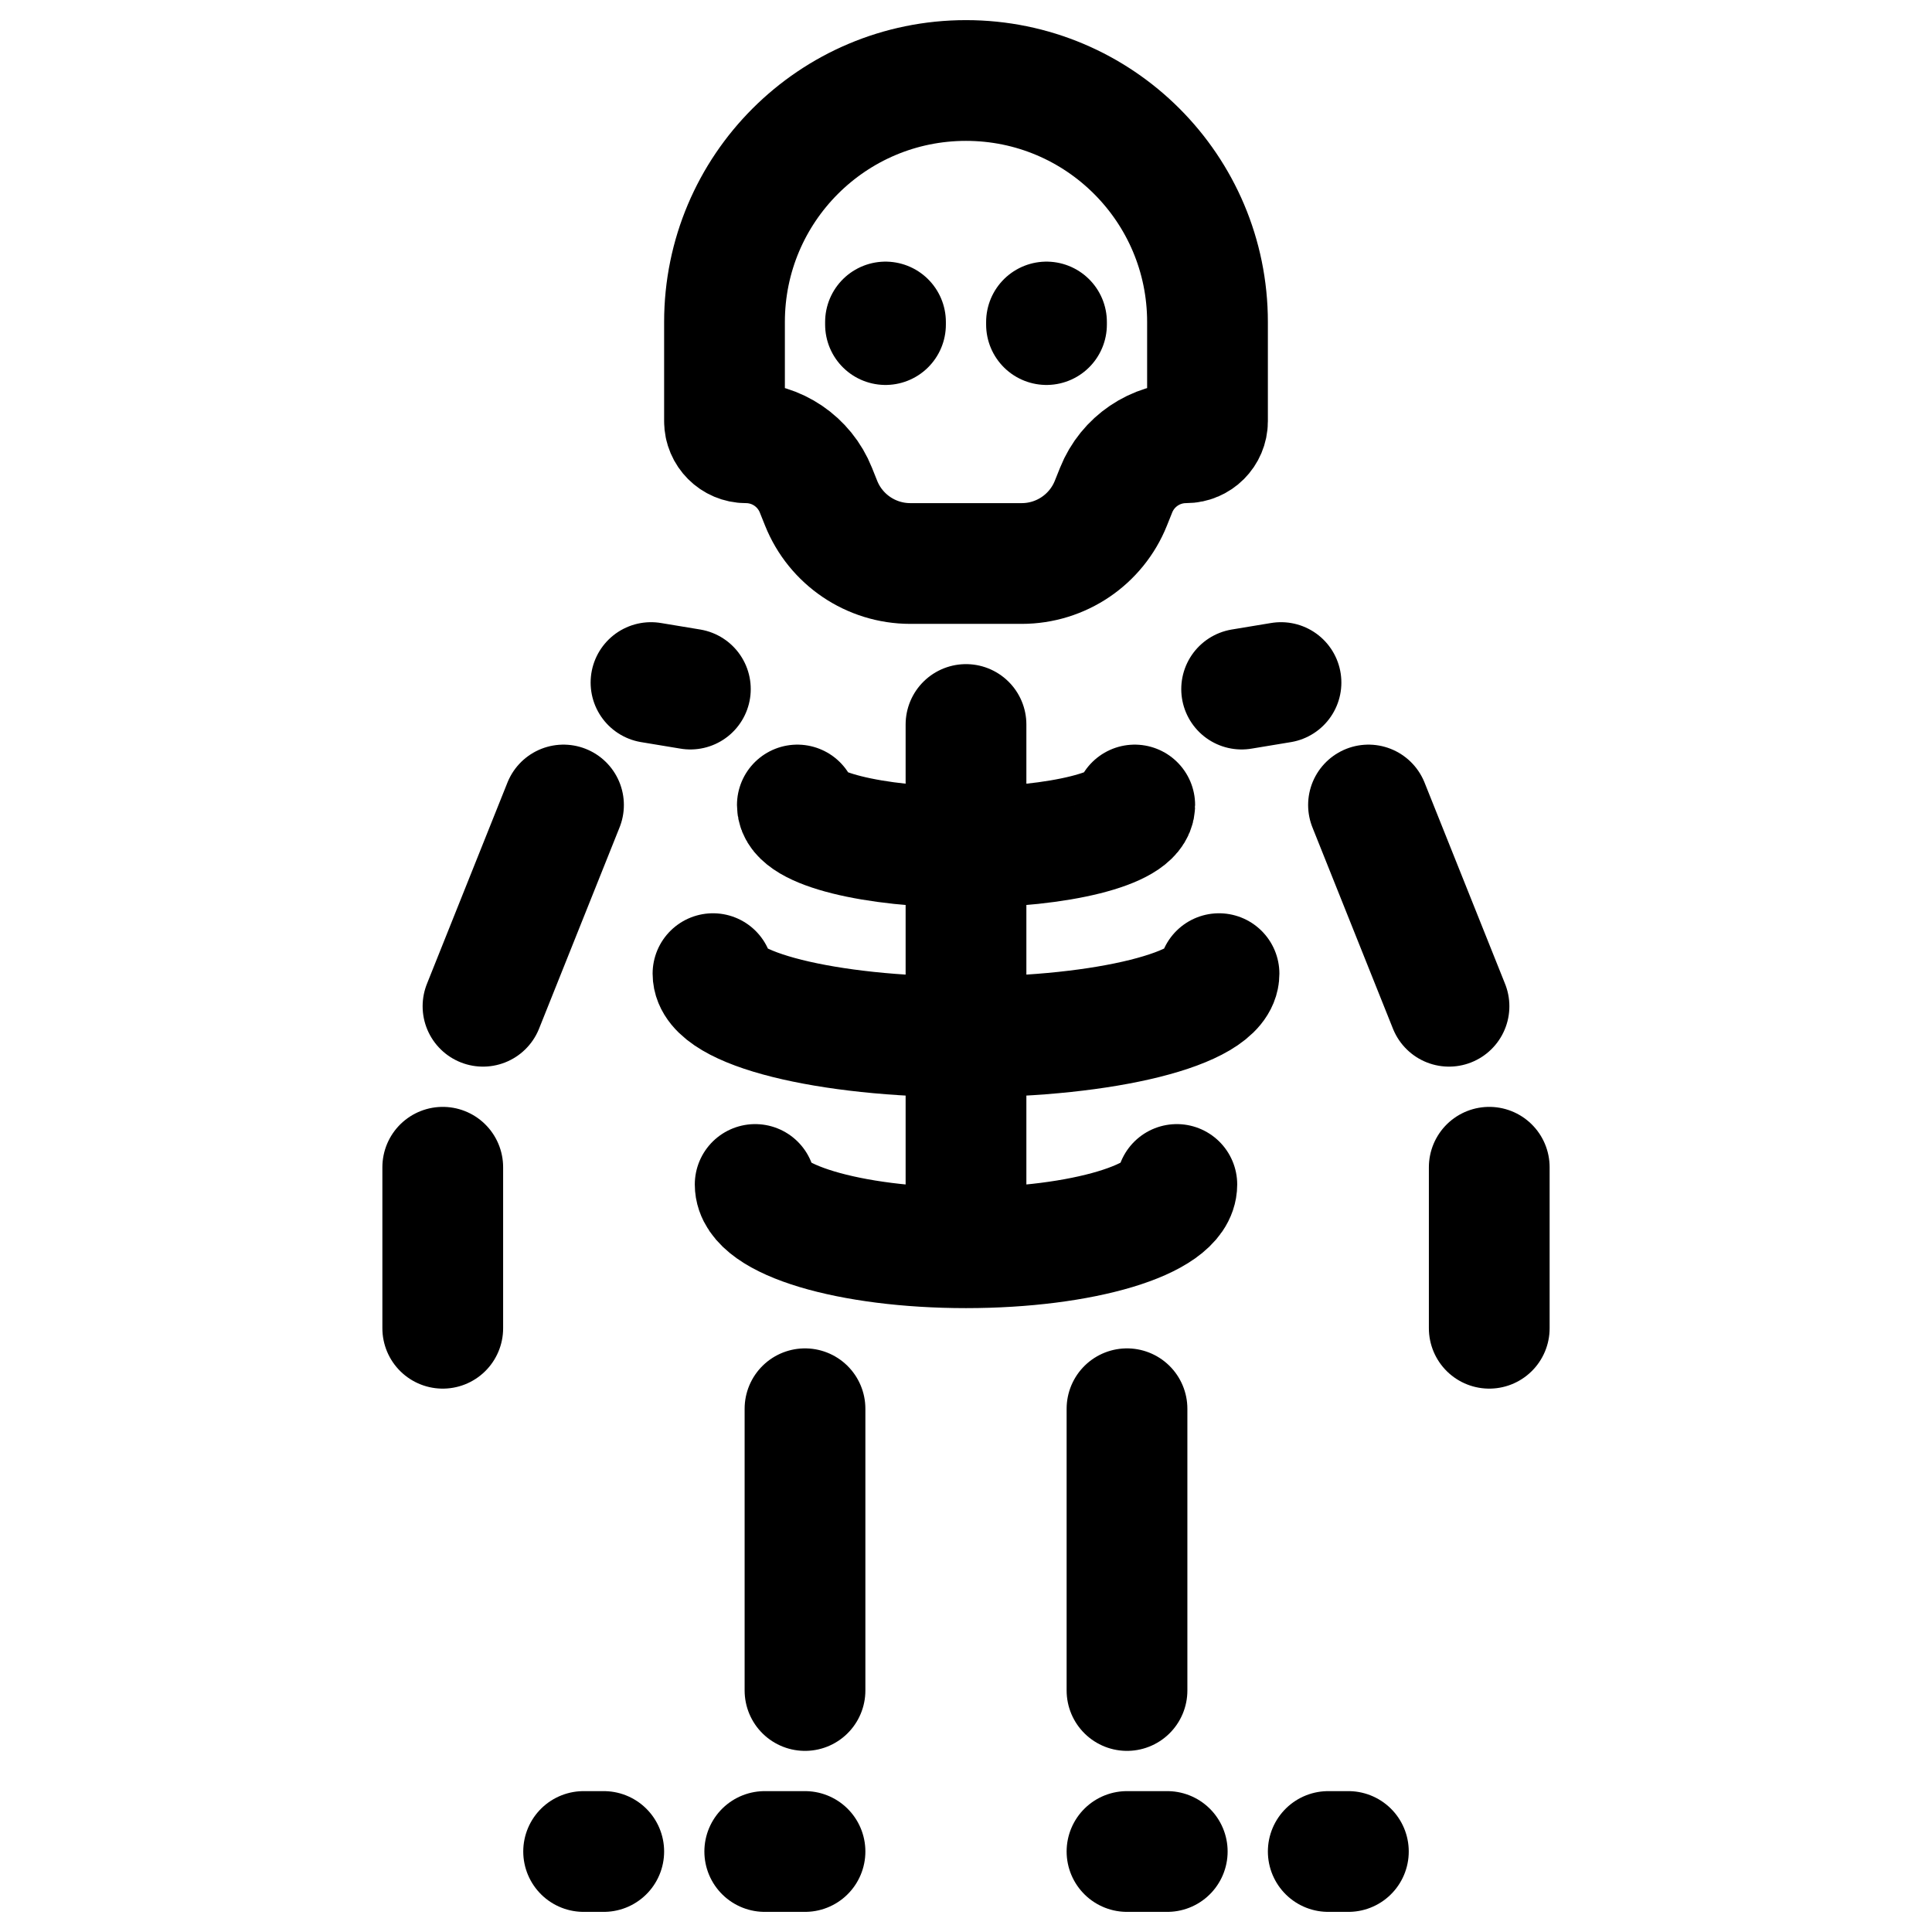<svg width="24" height="24" viewBox="0 0 24 24" fill="none" xmlns="http://www.w3.org/2000/svg">
<path d="M11 4.032V4M13 4.032V4M12 9V15M10 17.5V21M14 17.5V21M9.5 23H10M7.25 23H7.5M14.5 23H14M16.75 23H16.5M7 10L6 12.5M5.5 14.5V16.5M14.096 10C14.096 10.289 13.158 10.524 12 10.524C10.843 10.524 9.905 10.289 9.905 10M15.143 12.095C15.143 12.529 13.736 12.881 12 12.881C10.264 12.881 8.857 12.529 8.857 12.095M14.619 14.714C14.619 15.148 13.447 15.5 12 15.5C10.554 15.5 9.381 15.148 9.381 14.714M8.087 8.479L8.576 8.56M15.913 8.479L15.424 8.56M17 10L18 12.5M18.5 14.5V16.5M13.8 6.25L13.865 6.088C14.007 5.733 14.351 5.5 14.733 5.5C14.88 5.5 15 5.38 15 5.233V4C15 2.343 13.657 1 12 1C10.343 1 9 2.343 9 4V5.233C9 5.38 9.12 5.5 9.267 5.5C9.649 5.5 9.993 5.733 10.135 6.088L10.2 6.25C10.381 6.703 10.82 7 11.308 7H12.692C13.18 7 13.619 6.703 13.8 6.25Z" stroke="black" stroke-width="1.5" stroke-linecap="round" stroke-linejoin="round"/>
</svg>
